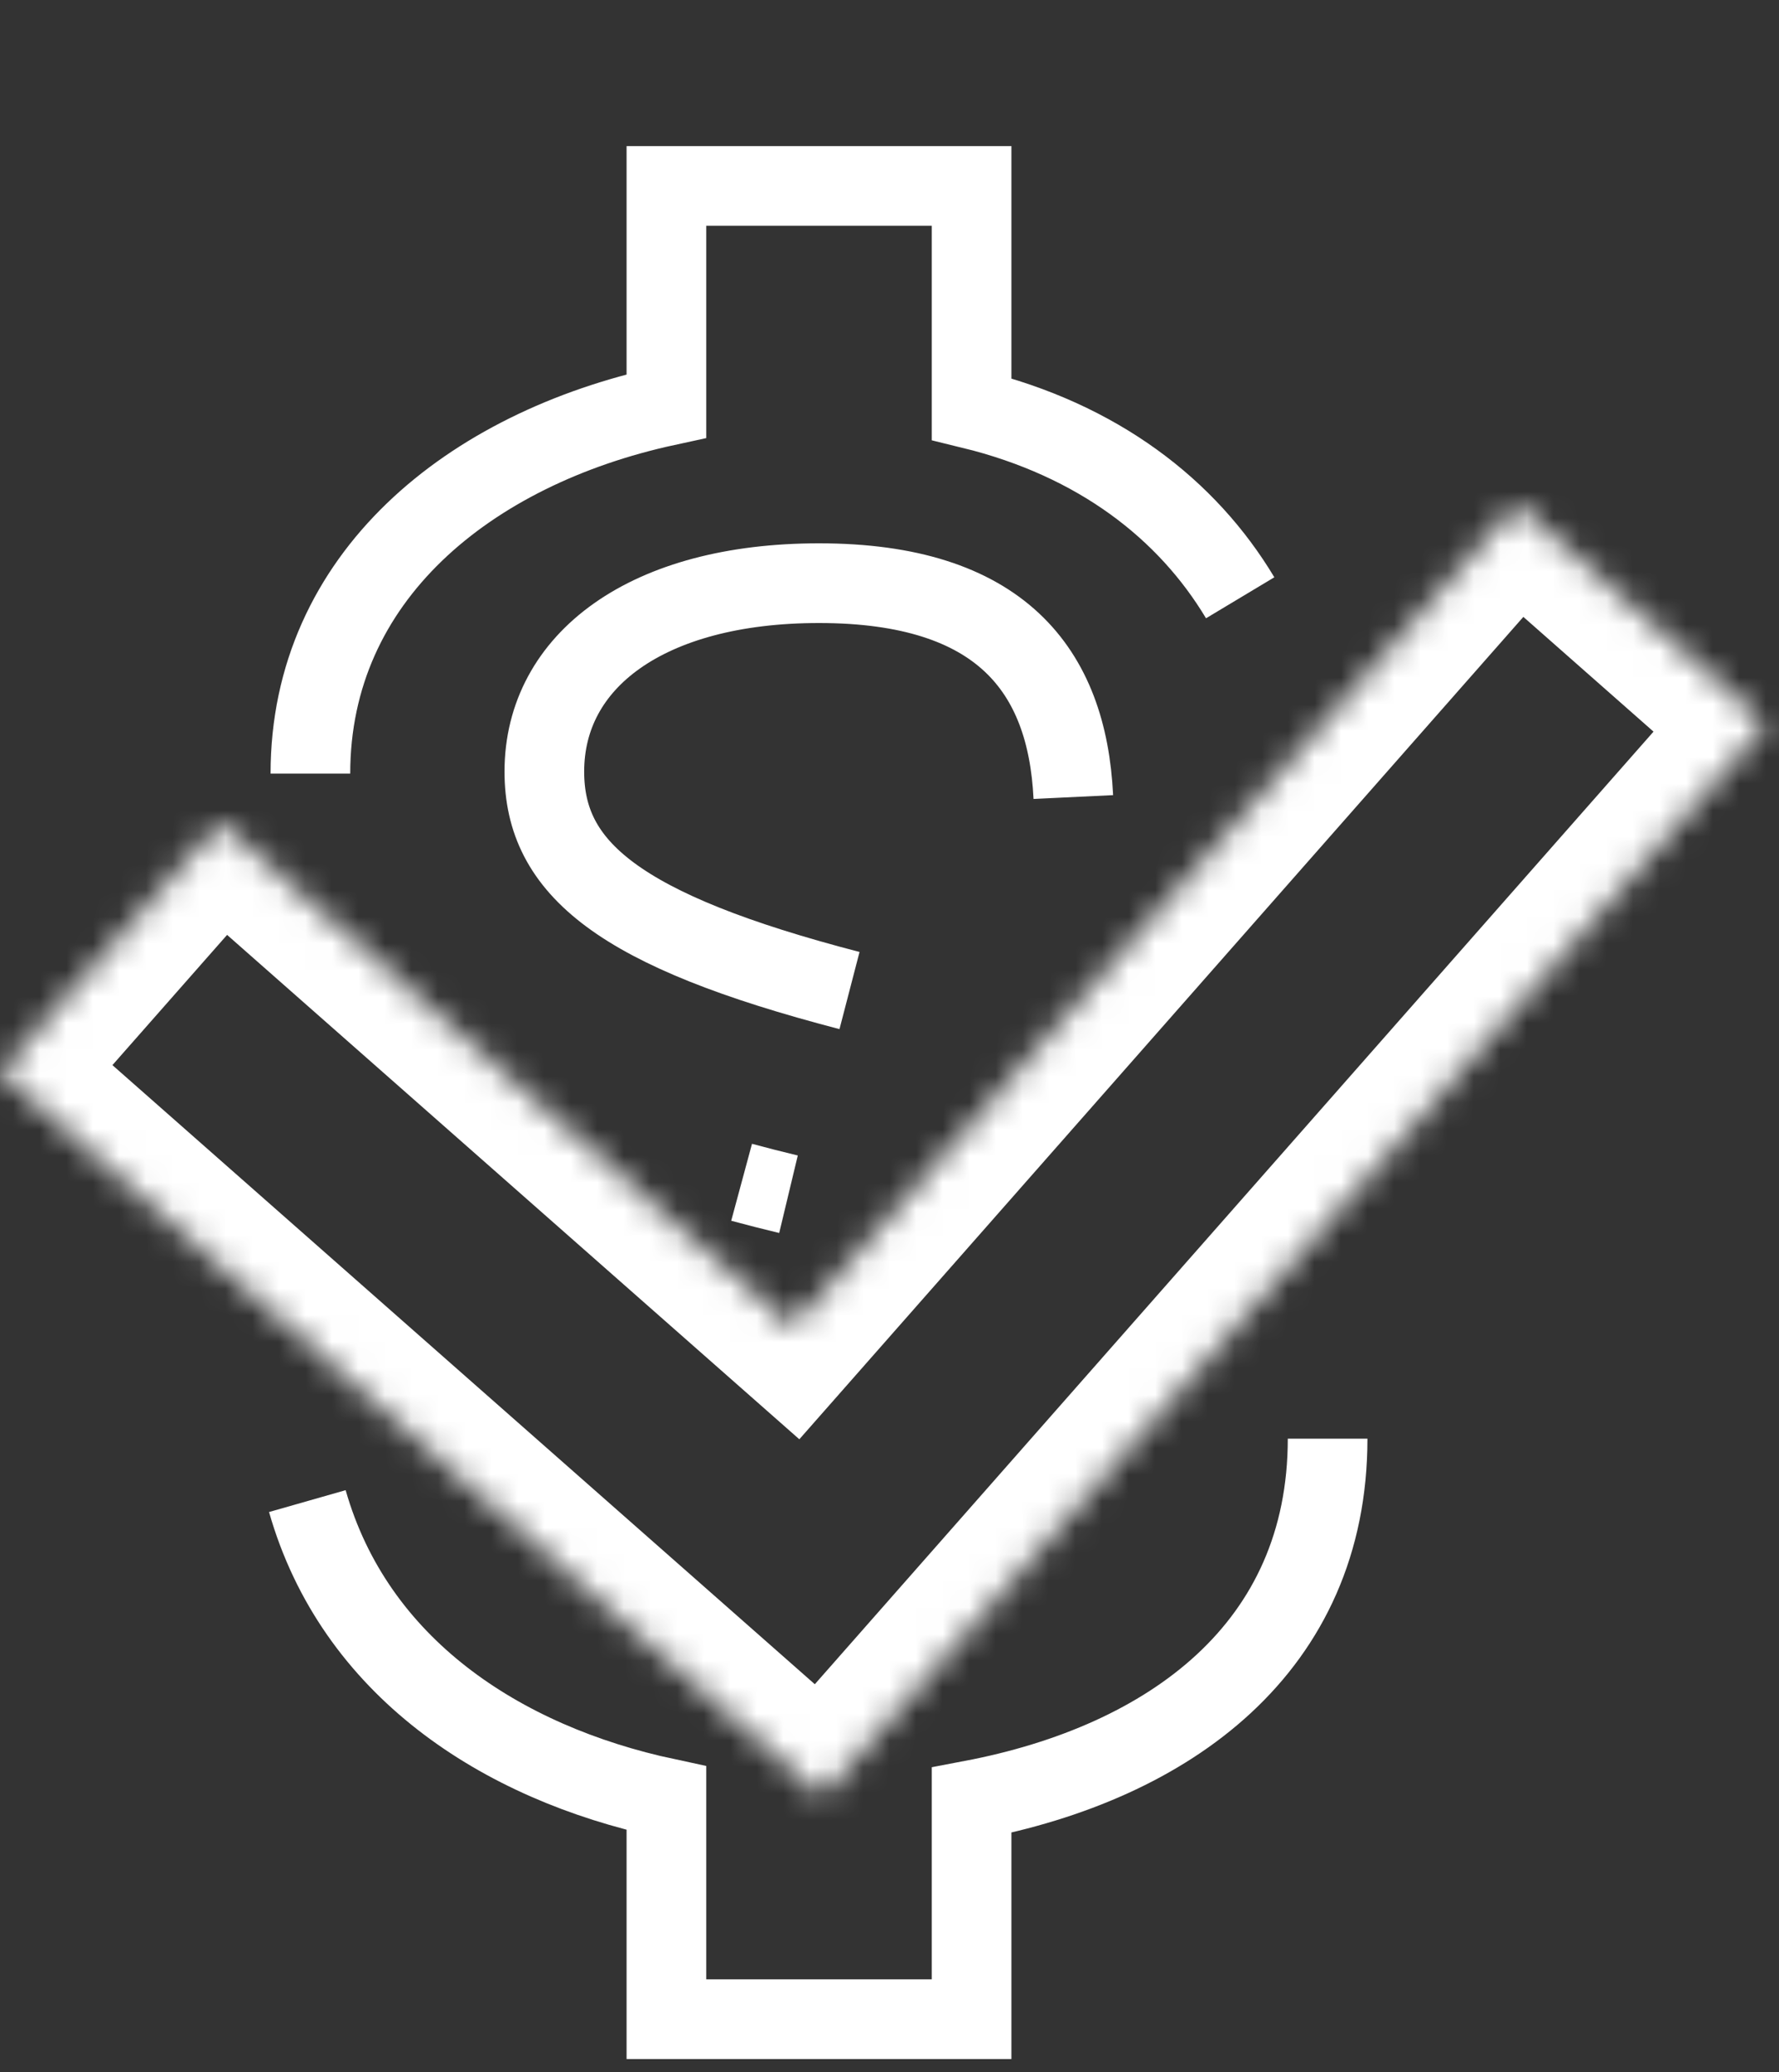 <svg width="67" height="78" viewBox="0 0 67 78" fill="none" xmlns="http://www.w3.org/2000/svg">
<rect x="0" y="0" width="67" height="78" fill="#333333" stroke="none"/>
<path d="M31.994 37.283C23.298 35.022 20.501 32.683 20.501 29.042C20.501 24.863 24.37 21.95 30.845 21.95C37.664 21.95 40.193 25.208 40.423 30M11.69 29.118C11.69 21.72 17.666 16.89 25.098 15.28V7H36.592V15.395C41.36 16.559 44.716 19.179 46.707 22.5M29.696 44.95C29.096 44.806 28.507 44.656 27.93 44.5M50 54.15C50 62.008 44.062 66.34 36.592 67.758V76H25.098V67.682C18.836 66.344 13.351 62.727 11.575 56.5" stroke="white" stroke-width="3"/>
<mask id="path-2-inside-1_1_500" fill="white">
<path fill-rule="evenodd" clip-rule="evenodd" d="M31.127 67.433L66.508 27.27L57.104 18.985L29.836 49.939L8.284 30.954L6.63468e-05 40.358L30.955 67.627L31.126 67.433L31.127 67.433Z"/>
</mask>
<path d="M66.508 27.27L68.759 29.253L70.742 27.002L68.491 25.019L66.508 27.27ZM31.127 67.433L29.143 69.684L31.395 71.668L33.378 69.416L31.127 67.433ZM57.104 18.985L59.087 16.734L56.836 14.751L54.853 17.002L57.104 18.985ZM29.836 49.939L27.853 52.19L30.104 54.173L32.087 51.922L29.836 49.939ZM8.284 30.954L10.267 28.703L8.016 26.72L6.033 28.971L8.284 30.954ZM6.63468e-05 40.358L-2.251 38.375L-4.234 40.626L-1.983 42.609L6.63468e-05 40.358ZM30.955 67.627L28.972 69.878L31.223 71.861L33.206 69.61L30.955 67.627ZM31.126 67.433L33.109 65.182L30.858 63.199L28.875 65.45L31.126 67.433ZM64.257 25.287L28.875 65.45L33.378 69.416L68.759 29.253L64.257 25.287ZM55.121 21.236L64.525 29.521L68.491 25.019L59.087 16.734L55.121 21.236ZM32.087 51.922L59.355 20.968L54.853 17.002L27.585 47.956L32.087 51.922ZM6.301 33.205L27.853 52.19L31.819 47.688L10.267 28.703L6.301 33.205ZM2.251 42.341L10.536 32.937L6.033 28.971L-2.251 38.375L2.251 42.341ZM32.938 65.376L1.983 38.107L-1.983 42.609L28.972 69.878L32.938 65.376ZM28.875 65.45L28.704 65.644L33.206 69.61L33.377 69.416L28.875 65.45ZM33.11 65.182L33.109 65.182L29.143 69.684L29.143 69.684L33.11 65.182Z" fill="white" mask="url(#path-2-inside-1_1_500)"/>
</svg>
